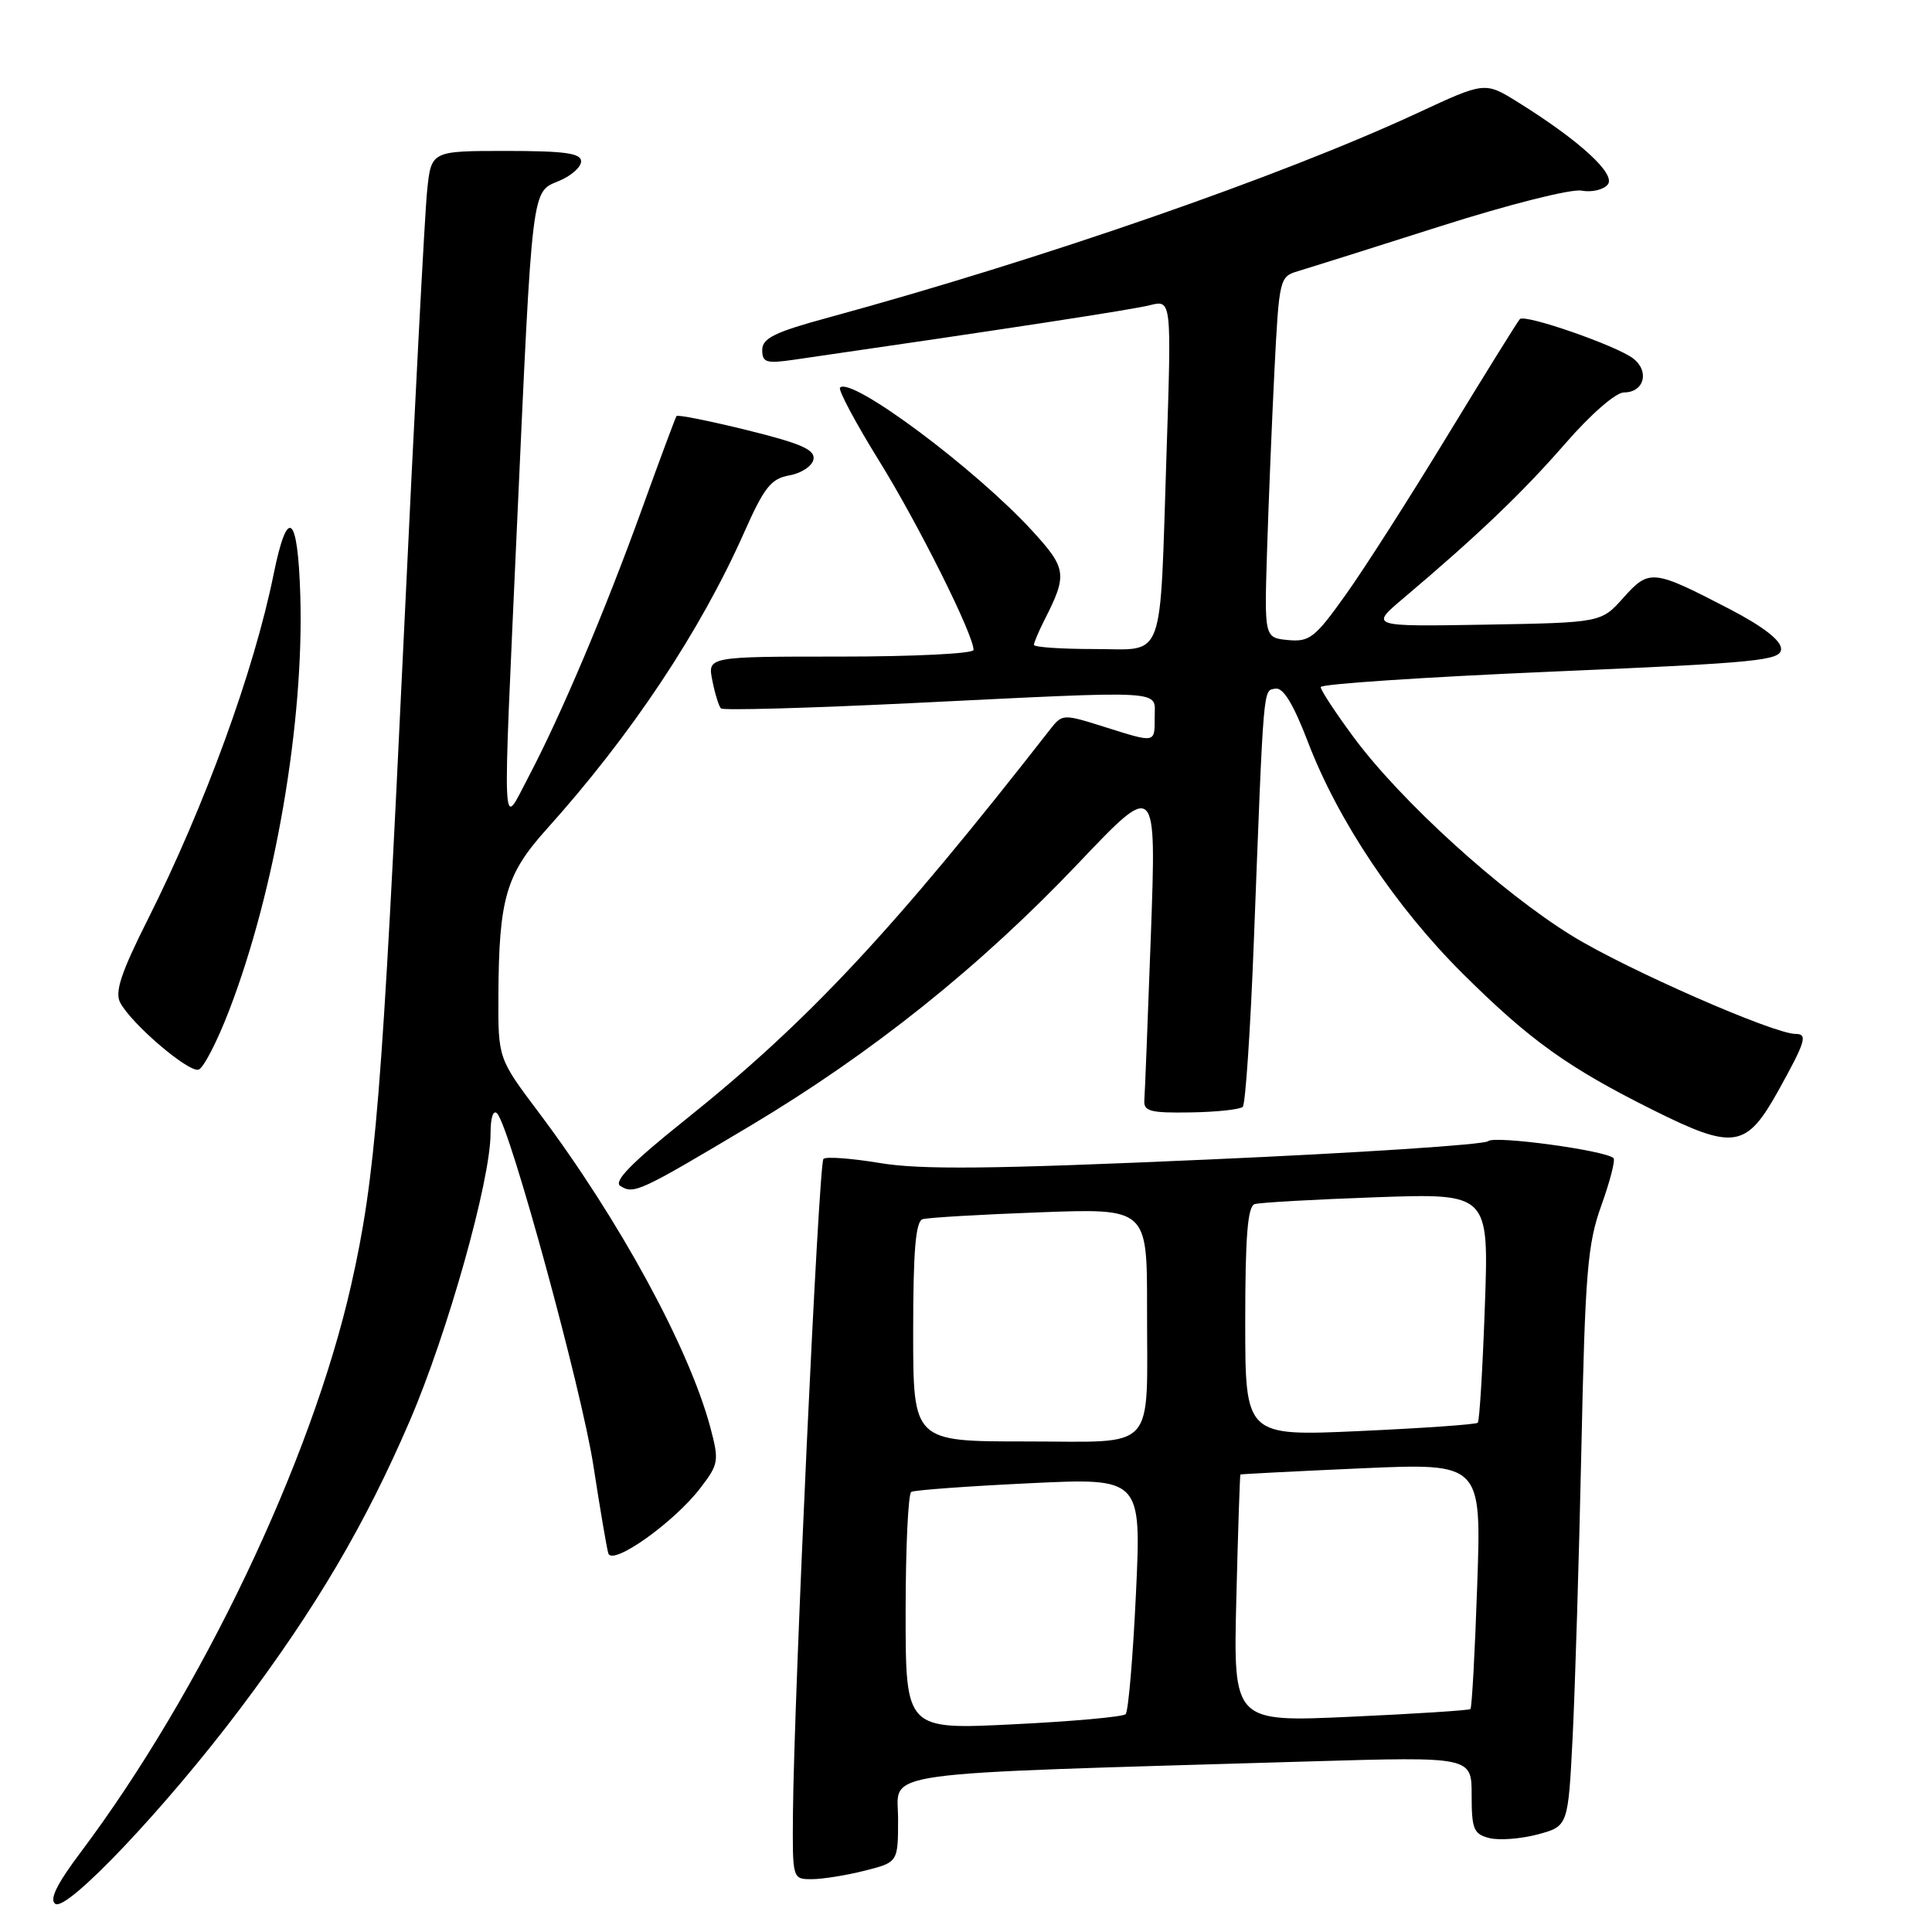<?xml version="1.0" encoding="UTF-8" standalone="no"?>
<!DOCTYPE svg PUBLIC "-//W3C//DTD SVG 1.1//EN" "http://www.w3.org/Graphics/SVG/1.1/DTD/svg11.dtd" >
<svg xmlns="http://www.w3.org/2000/svg" xmlns:xlink="http://www.w3.org/1999/xlink" version="1.1" viewBox="0 0 256 256">
 <g >
 <path fill="currentColor"
d=" M 31.87 226.35 C 41.88 213.04 48.37 202.03 54.28 188.31 C 59.30 176.66 65.00 156.41 65.00 150.19 C 65.00 148.07 65.36 146.99 65.88 147.55 C 67.59 149.40 77.07 184.09 78.63 194.22 C 79.50 199.88 80.39 205.09 80.60 205.82 C 81.11 207.55 89.31 201.74 92.81 197.16 C 95.23 194.01 95.30 193.58 94.13 189.16 C 91.30 178.58 82.05 161.59 71.36 147.37 C 66.00 140.24 66.00 140.24 66.04 131.87 C 66.11 119.06 67.04 115.86 72.43 109.87 C 83.66 97.38 92.77 83.69 98.62 70.52 C 101.26 64.57 102.17 63.42 104.60 62.99 C 106.18 62.71 107.62 61.76 107.79 60.87 C 108.03 59.59 106.16 58.77 99.01 57.00 C 94.00 55.77 89.79 54.92 89.64 55.13 C 89.50 55.33 87.42 60.90 85.04 67.50 C 80.13 81.08 74.28 94.88 70.00 103.00 C 66.44 109.73 66.57 112.52 68.51 69.50 C 70.56 24.29 70.42 25.48 74.06 23.98 C 75.68 23.31 77.00 22.14 77.00 21.38 C 77.00 20.30 74.84 20.00 67.07 20.00 C 57.14 20.00 57.14 20.00 56.60 25.25 C 56.29 28.14 54.91 54.58 53.52 84.00 C 50.63 145.23 49.76 155.97 46.54 170.23 C 41.26 193.59 26.69 224.14 10.65 245.49 C 7.52 249.66 6.51 251.72 7.33 252.27 C 8.89 253.32 22.00 239.47 31.87 226.35 Z  M 114.56 247.88 C 119.00 246.76 119.00 246.76 119.00 241.00 C 119.00 234.54 114.72 235.14 173.75 233.39 C 195.00 232.77 195.00 232.77 195.00 237.86 C 195.00 242.39 195.27 243.03 197.37 243.56 C 198.67 243.88 201.54 243.66 203.76 243.07 C 207.78 241.98 207.78 241.98 208.38 230.24 C 208.70 223.78 209.23 206.57 209.54 192.00 C 210.04 168.57 210.35 164.83 212.19 159.72 C 213.33 156.54 214.06 153.72 213.80 153.46 C 212.77 152.44 197.97 150.43 197.19 151.21 C 196.73 151.67 179.96 152.77 159.93 153.65 C 131.37 154.92 122.01 155.01 116.61 154.11 C 112.81 153.48 109.44 153.23 109.11 153.56 C 108.48 154.18 105.21 224.61 105.07 240.25 C 105.00 248.99 105.00 249.00 107.56 249.00 C 108.96 249.00 112.11 248.50 114.56 247.88 Z  M 99.34 149.22 C 115.58 139.53 129.89 128.08 142.97 114.30 C 153.23 103.50 153.23 103.50 152.50 123.79 C 152.09 134.95 151.71 144.85 151.63 145.79 C 151.52 147.25 152.43 147.49 157.76 147.40 C 161.21 147.35 164.32 147.01 164.67 146.66 C 165.03 146.31 165.69 136.45 166.14 124.76 C 167.47 90.10 167.35 91.55 169.00 91.25 C 170.03 91.07 171.38 93.28 173.32 98.35 C 177.31 108.77 184.98 120.23 193.87 129.06 C 202.72 137.84 207.73 141.44 218.99 147.06 C 229.76 152.43 231.38 152.18 235.65 144.50 C 239.26 137.99 239.56 137.00 237.92 137.00 C 235.02 137.00 215.51 128.44 208.32 124.01 C 198.89 118.21 185.57 106.10 179.33 97.64 C 176.95 94.42 175.00 91.45 175.00 91.04 C 175.00 90.64 188.73 89.72 205.50 89.00 C 233.19 87.81 236.00 87.53 236.00 85.97 C 236.00 84.86 233.61 83.01 229.25 80.74 C 219.02 75.42 218.54 75.37 215.12 79.19 C 212.17 82.50 212.17 82.50 196.83 82.77 C 181.50 83.03 181.50 83.03 185.96 79.27 C 195.83 70.93 201.78 65.24 207.40 58.78 C 210.78 54.89 214.10 52.00 215.18 52.00 C 217.87 52.00 218.62 49.18 216.38 47.48 C 214.11 45.77 202.07 41.59 201.39 42.28 C 201.12 42.55 196.83 49.46 191.85 57.63 C 186.88 65.81 180.79 75.34 178.31 78.81 C 174.25 84.51 173.52 85.08 170.67 84.81 C 167.53 84.50 167.53 84.50 167.89 73.00 C 168.09 66.67 168.53 55.91 168.87 49.08 C 169.49 36.93 169.55 36.64 172.00 35.93 C 173.38 35.52 181.84 32.85 190.82 29.99 C 199.92 27.09 208.21 25.00 209.56 25.26 C 210.90 25.51 212.46 25.15 213.03 24.46 C 214.17 23.09 209.34 18.65 201.13 13.54 C 196.76 10.82 196.76 10.82 187.86 14.96 C 169.84 23.33 138.10 34.35 109.75 42.08 C 102.65 44.01 101.00 44.82 101.00 46.37 C 101.00 48.04 101.52 48.20 105.25 47.66 C 133.36 43.59 150.01 41.04 152.37 40.44 C 155.24 39.72 155.24 39.72 154.57 60.11 C 153.64 88.35 154.51 86.00 144.92 86.00 C 140.56 86.00 137.00 85.75 137.00 85.45 C 137.00 85.15 137.62 83.69 138.37 82.20 C 141.46 76.14 141.35 75.34 136.81 70.37 C 129.23 62.10 112.81 49.86 111.31 51.36 C 111.03 51.64 113.35 56.00 116.48 61.05 C 121.74 69.55 129.00 84.10 129.00 86.12 C 129.00 86.61 121.07 87.00 111.38 87.00 C 93.75 87.00 93.75 87.00 94.39 90.18 C 94.73 91.92 95.25 93.58 95.53 93.87 C 95.81 94.15 107.17 93.83 120.77 93.17 C 155.12 91.49 153.00 91.37 153.00 95.00 C 153.00 98.52 153.21 98.48 146.22 96.28 C 140.86 94.59 140.75 94.60 139.14 96.66 C 118.30 123.35 107.05 135.39 90.69 148.47 C 83.71 154.05 81.26 156.55 82.19 157.14 C 83.98 158.28 84.70 157.95 99.34 149.22 Z  M 30.35 133.92 C 36.47 118.03 40.31 95.63 39.79 78.84 C 39.46 68.07 38.10 67.00 36.26 76.07 C 33.68 88.84 27.13 106.80 19.61 121.78 C 16.03 128.90 15.18 131.47 15.93 132.86 C 17.45 135.71 25.01 142.16 26.32 141.73 C 26.97 141.51 28.78 138.00 30.35 133.92 Z  M 120.00 213.65 C 120.00 205.11 120.34 197.92 120.75 197.68 C 121.16 197.45 128.19 196.93 136.37 196.54 C 151.24 195.82 151.24 195.82 150.52 211.16 C 150.12 219.60 149.51 226.79 149.15 227.14 C 148.79 227.49 142.09 228.10 134.25 228.48 C 120.00 229.19 120.00 229.19 120.00 213.65 Z  M 163.82 211.85 C 164.04 202.86 164.29 195.45 164.36 195.38 C 164.44 195.32 171.66 194.95 180.40 194.56 C 196.30 193.86 196.30 193.86 195.74 210.00 C 195.44 218.88 195.03 226.29 194.84 226.46 C 194.65 226.63 187.51 227.09 178.96 227.48 C 163.42 228.19 163.42 228.19 163.82 211.85 Z  M 121.00 176.47 C 121.00 165.72 121.33 161.84 122.25 161.55 C 122.94 161.34 129.91 160.93 137.75 160.64 C 152.00 160.11 152.00 160.11 151.99 173.30 C 151.97 192.73 153.54 191.00 135.88 191.00 C 121.00 191.00 121.00 191.00 121.00 176.47 Z  M 165.00 175.12 C 165.00 163.85 165.32 159.84 166.25 159.55 C 166.94 159.34 174.20 158.93 182.39 158.64 C 197.29 158.12 197.29 158.12 196.75 173.11 C 196.46 181.36 196.04 188.30 195.81 188.52 C 195.58 188.75 188.56 189.24 180.20 189.62 C 165.00 190.31 165.00 190.31 165.00 175.12 Z "/>
</g>
</svg>
